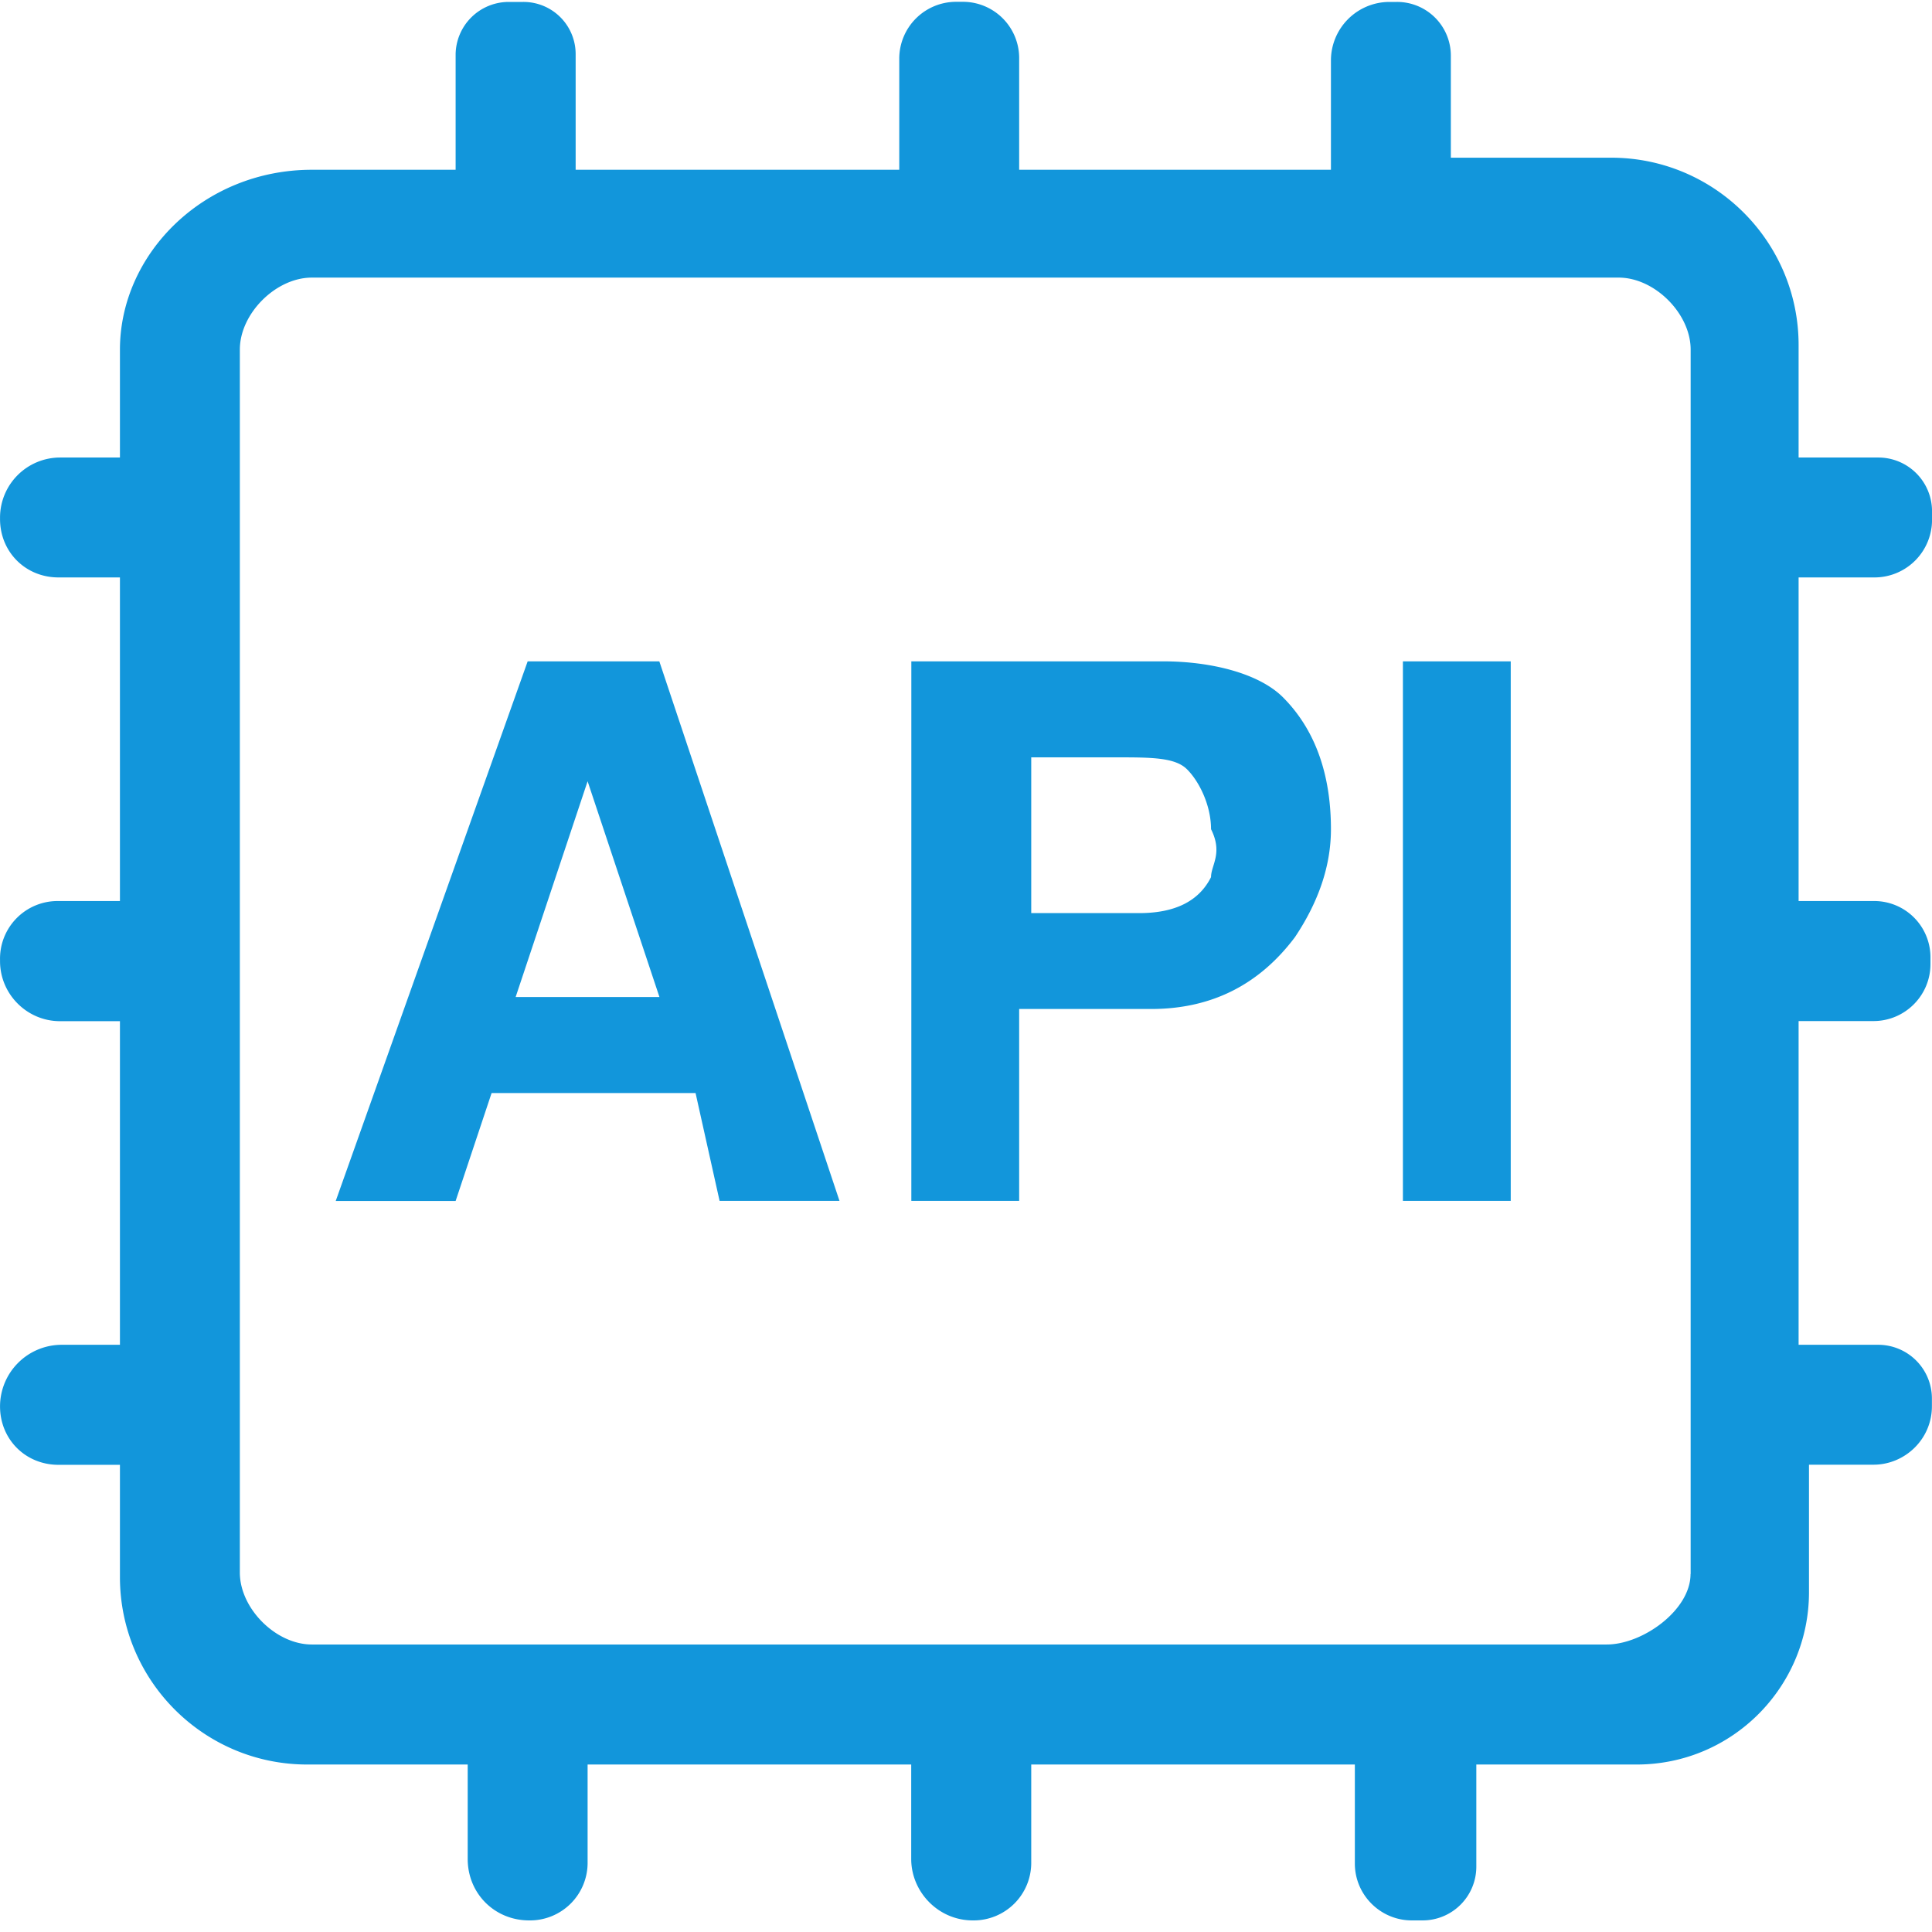 <?xml version="1.0" standalone="no"?><!DOCTYPE svg PUBLIC "-//W3C//DTD SVG 1.1//EN" "http://www.w3.org/Graphics/SVG/1.1/DTD/svg11.dtd"><svg t="1591239490707" class="icon" viewBox="0 0 1024 1024" version="1.1" xmlns="http://www.w3.org/2000/svg" p-id="7627" xmlns:xlink="http://www.w3.org/1999/xlink" width="200" height="200"><defs><style type="text/css"></style></defs><path d="M1024.017 275.072v-3.968a28.48 28.48 0 0 0-28.672-28.608h-42.048v-59.584c0-54.848-44.544-99.328-99.328-99.328h-84.992V29.568a28.48 28.48 0 0 0-28.608-28.544h-3.968a31.04 31.04 0 0 0-30.976 30.976v57.984H540.177V30.4a29.824 29.824 0 0 0-29.376-29.44h-3.968a30.144 30.144 0 0 0-30.208 30.208v58.816h-171.52V28.8a27.648 27.648 0 0 0-27.84-27.776h-7.936a28.16 28.16 0 0 0-27.84 27.776v61.184H165.265c-57.216 0-101.696 44.48-101.696 95.36v57.152H31.825A31.872 31.872 0 0 0 0.017 274.24v0.832c0 17.472 13.504 30.976 30.976 30.976h32.576v171.52H30.993A30.528 30.528 0 0 0 0.017 508.672v0.768c0 17.472 14.272 31.808 31.808 31.808h31.744v171.52H32.593a32.704 32.704 0 0 0-32.576 32.64c0 17.472 13.504 30.976 30.976 30.976h32.576v59.52c0 54.848 44.48 99.328 99.264 99.328h85.056v50.048c0 18.304 14.272 32.576 32.576 32.576a30.528 30.528 0 0 0 30.976-30.976v-51.648h171.52v50.048c0 17.472 14.336 32.576 32.64 32.576a30.528 30.528 0 0 0 30.976-30.976v-51.648h171.52v52.48c0 16.64 13.568 30.144 30.208 30.144h5.568a28.48 28.48 0 0 0 28.608-28.608v-54.016h84.992c50.816 0 91.328-41.28 91.328-91.328V776.32h34.176c16.64 0 30.976-13.504 30.976-30.976v-3.968a28.48 28.48 0 0 0-28.608-28.608h-42.048V541.184h39.68c16.64 0 30.208-13.504 30.208-30.208v-3.968a29.824 29.824 0 0 0-29.44-29.44h-40.448v-171.52h39.68A30.528 30.528 0 0 0 1024.017 275.072z m-128 559.232c0 19.072-25.344 37.312-44.416 37.312H165.265c-19.072 0-38.144-19.072-38.144-38.144V185.28c0-19.072 19.072-38.144 38.144-38.144h692.672c19.072 0 38.144 19.072 38.144 38.144v648.96z m-616.32-483.84l-101.76 286.08h63.552l19.072-57.216H368.657l12.736 57.152h63.552L349.457 350.528H279.697z m-6.4 177.984l38.144-114.368 38.08 114.368H273.297z m343.168-177.92H483.025v285.952h57.152V534.784h69.952c31.744 0 57.152-12.672 76.224-38.08 12.736-19.072 19.072-38.144 19.072-57.216 0-25.408-6.4-50.816-25.408-69.888-12.736-12.736-38.144-19.072-63.552-19.072z m25.408 114.368c-6.4 12.736-19.072 19.072-38.144 19.072H546.577v-82.56h44.48c19.072 0 31.744 0 38.08 6.336 6.4 6.336 12.736 19.008 12.736 31.744 6.4 12.736 0 19.072 0 25.408z m101.696 171.584h57.152V350.528h-57.152v285.952z" p-id="7628" fill="#1296db"></path></svg>